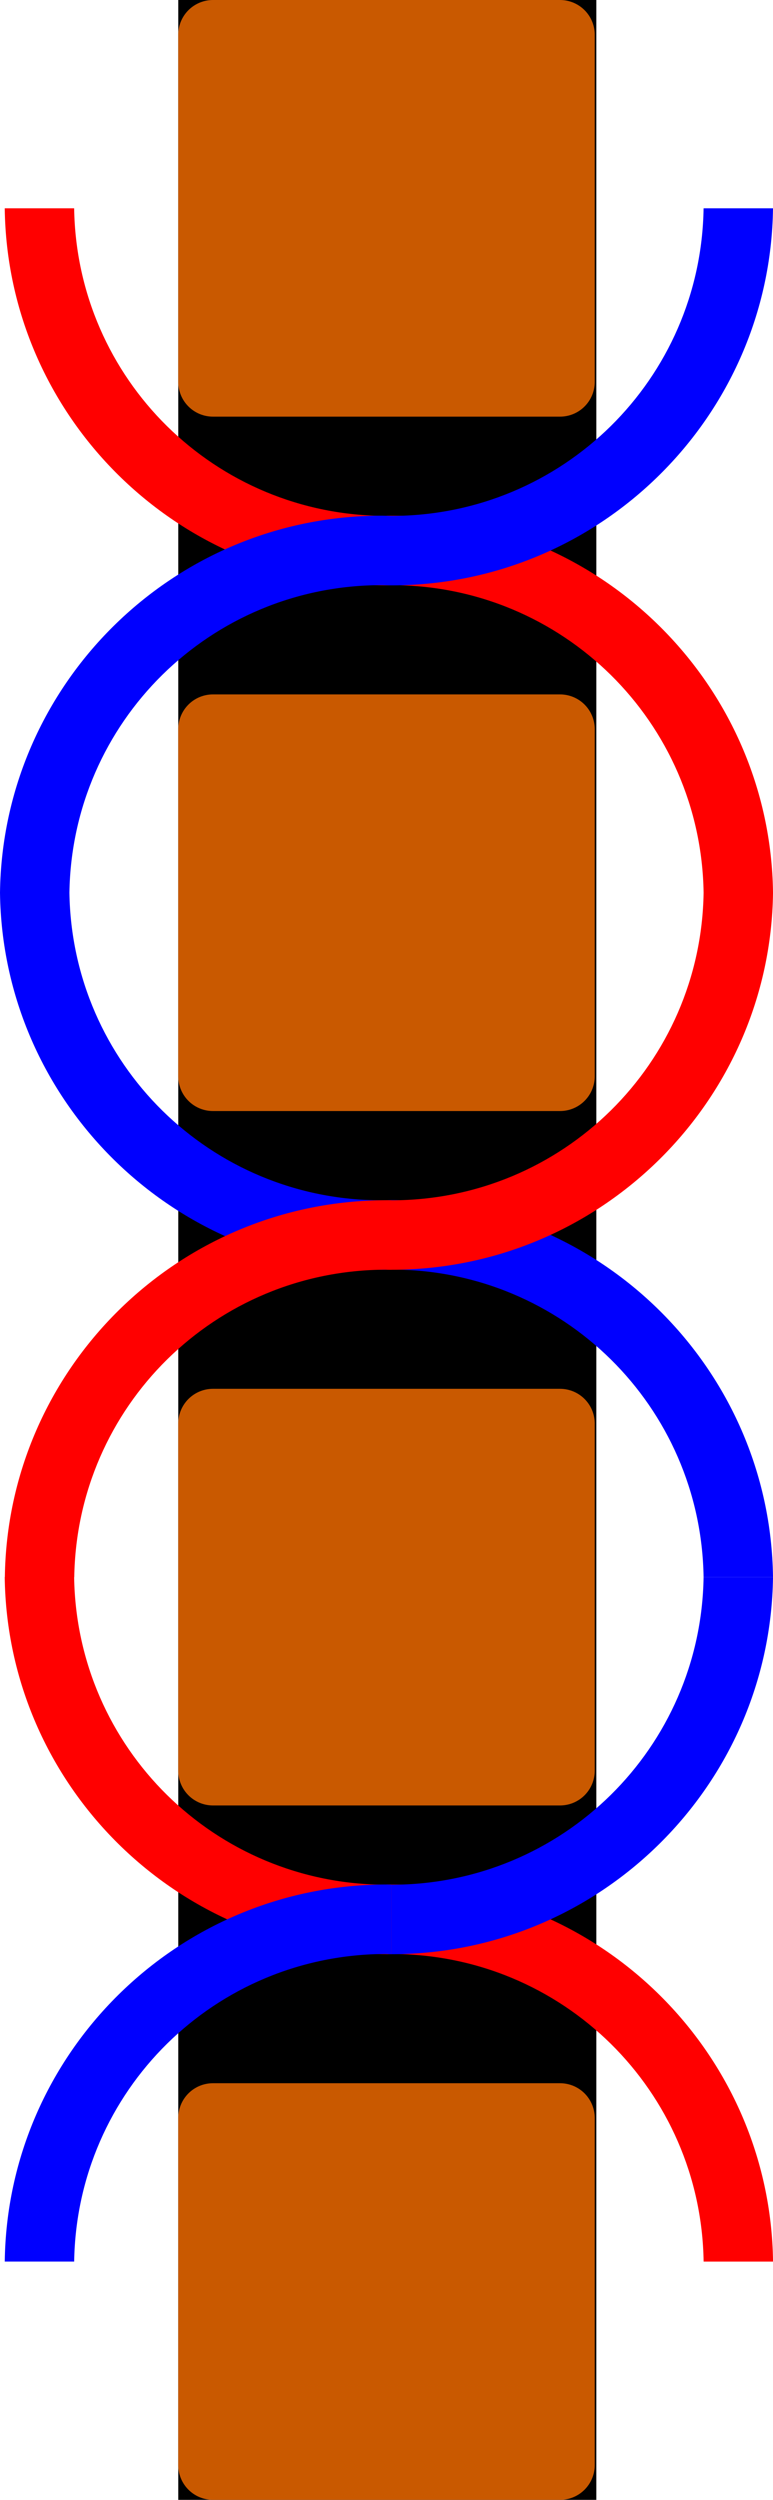 <?xml version="1.0" encoding="UTF-8" standalone="no"?>
<!-- Created with Inkscape (http://www.inkscape.org/) -->

<svg
   width="44.546mm"
   height="144mm"
   viewBox="0 0 44.546 144"
   version="1.1"
   id="svg1"
   sodipodi:docname="z-twist-top.svg"
   inkscape:version="1.3.2 (091e20ef0f, 2023-11-25, custom)"
   xmlns:inkscape="http://www.inkscape.org/namespaces/inkscape"
   xmlns:sodipodi="http://sodipodi.sourceforge.net/DTD/sodipodi-0.dtd"
   xmlns:xlink="http://www.w3.org/1999/xlink"
   xmlns="http://www.w3.org/2000/svg"
   xmlns:svg="http://www.w3.org/2000/svg">
  <sodipodi:namedview
     id="namedview1"
     pagecolor="#ffffff"
     bordercolor="#000000"
     borderopacity="0.25"
     inkscape:showpageshadow="2"
     inkscape:pageopacity="0.0"
     inkscape:pagecheckerboard="0"
     inkscape:deskcolor="#d1d1d1"
     inkscape:document-units="mm"
     inkscape:zoom="3.3286345"
     inkscape:cx="144.95433"
     inkscape:cy="207.44242"
     inkscape:window-width="3840"
     inkscape:window-height="2121"
     inkscape:window-x="0"
     inkscape:window-y="0"
     inkscape:window-maximized="1"
     inkscape:current-layer="layer1"
     showgrid="false" />
  <defs
     id="defs1" />
  <g
     inkscape:label="Layer 1"
     inkscape:groupmode="layer"
     id="layer1"
     transform="translate(-69.447,-39.72)">
    <rect
       style="fill:#000000;fill-opacity:1;stroke:none;stroke-width:7.719"
       id="rect4"
       width="24.092"
       height="144"
       x="79.72"
       y="39.72" />
    <g
       id="g1"
       transform="rotate(90,91.72,111.72)">
      <rect
         style="fill:#c95900;fill-opacity:1;stroke:#c95900;stroke-width:4;stroke-linejoin:round;stroke-dasharray:none;stroke-opacity:1"
         id="rect1"
         width="20"
         height="20"
         x="21.72"
         y="101.72" />
      <use
         x="0"
         y="0"
         xlink:href="#use12"
         id="use13"
         transform="matrix(-1,0,0,1,142.288,1.5e-6)" />
      <use
         x="0"
         y="0"
         xlink:href="#rect1"
         id="use1"
         transform="translate(40)" />
      <use
         x="0"
         y="0"
         xlink:href="#use1"
         id="use2"
         transform="translate(40)" />
      <use
         x="0"
         y="0"
         xlink:href="#use2"
         id="use3"
         transform="translate(40)" />
      <path
         id="use7"
         style="color:#000000;fill:#ff0000;stroke-linejoin:round;-inkscape-stroke:none"
         d="m 53.432,111.447 c 0.001,0.094 0.007,0.186 0.007,0.28 0,12.032 -9.722,21.841 -21.72,21.993 v -4 c 9.834,-0.15 17.719,-8.122 17.719,-17.993 0,-0.094 -0.006,-0.186 -0.007,-0.28 z" />
      <use
         x="0"
         y="0"
         xlink:href="#use7"
         id="use8"
         transform="rotate(180,51.432,111.583)" />
      <path
         id="use11"
         style="color:#000000;fill:#0000ff;stroke-linejoin:round;-inkscape-stroke:none"
         d="m 53.432,111.72 c 0.001,-0.094 0.007,-0.186 0.007,-0.28 0,-12.032 -9.722,-21.841 -21.72,-21.993 v 4 c 9.834,0.15 17.719,8.122 17.719,17.993 0,0.094 -0.006,0.186 -0.007,0.28 z" />
      <use
         x="0"
         y="0"
         xlink:href="#use11"
         id="use12"
         transform="rotate(180,51.432,111.72)" />
      <use
         x="0"
         y="0"
         xlink:href="#use13"
         id="use14"
         transform="rotate(180,90.856,111.72)" />
      <use
         x="0"
         y="0"
         xlink:href="#use9"
         id="use10"
         transform="rotate(180,90.86,111.58)" />
      <use
         x="0"
         y="0"
         xlink:href="#use8"
         id="use9"
         transform="matrix(-1,0,0,1,142.288,0)" />
      <use
         x="0"
         y="0"
         xlink:href="#use16"
         id="use17"
         transform="rotate(180,130.281,111.583)" />
      <use
         x="0"
         y="0"
         xlink:href="#use14"
         id="use15"
         transform="matrix(-1,0,0,1,221.137,0)" />
      <use
         x="0"
         y="0"
         xlink:href="#use10"
         id="use16"
         transform="matrix(-1,0,0,1,221.144,0.007)" />
      <use
         x="0"
         y="0"
         xlink:href="#use15"
         id="use18"
         transform="rotate(180,130.281,111.583)" />
    </g>
  </g>
</svg>
